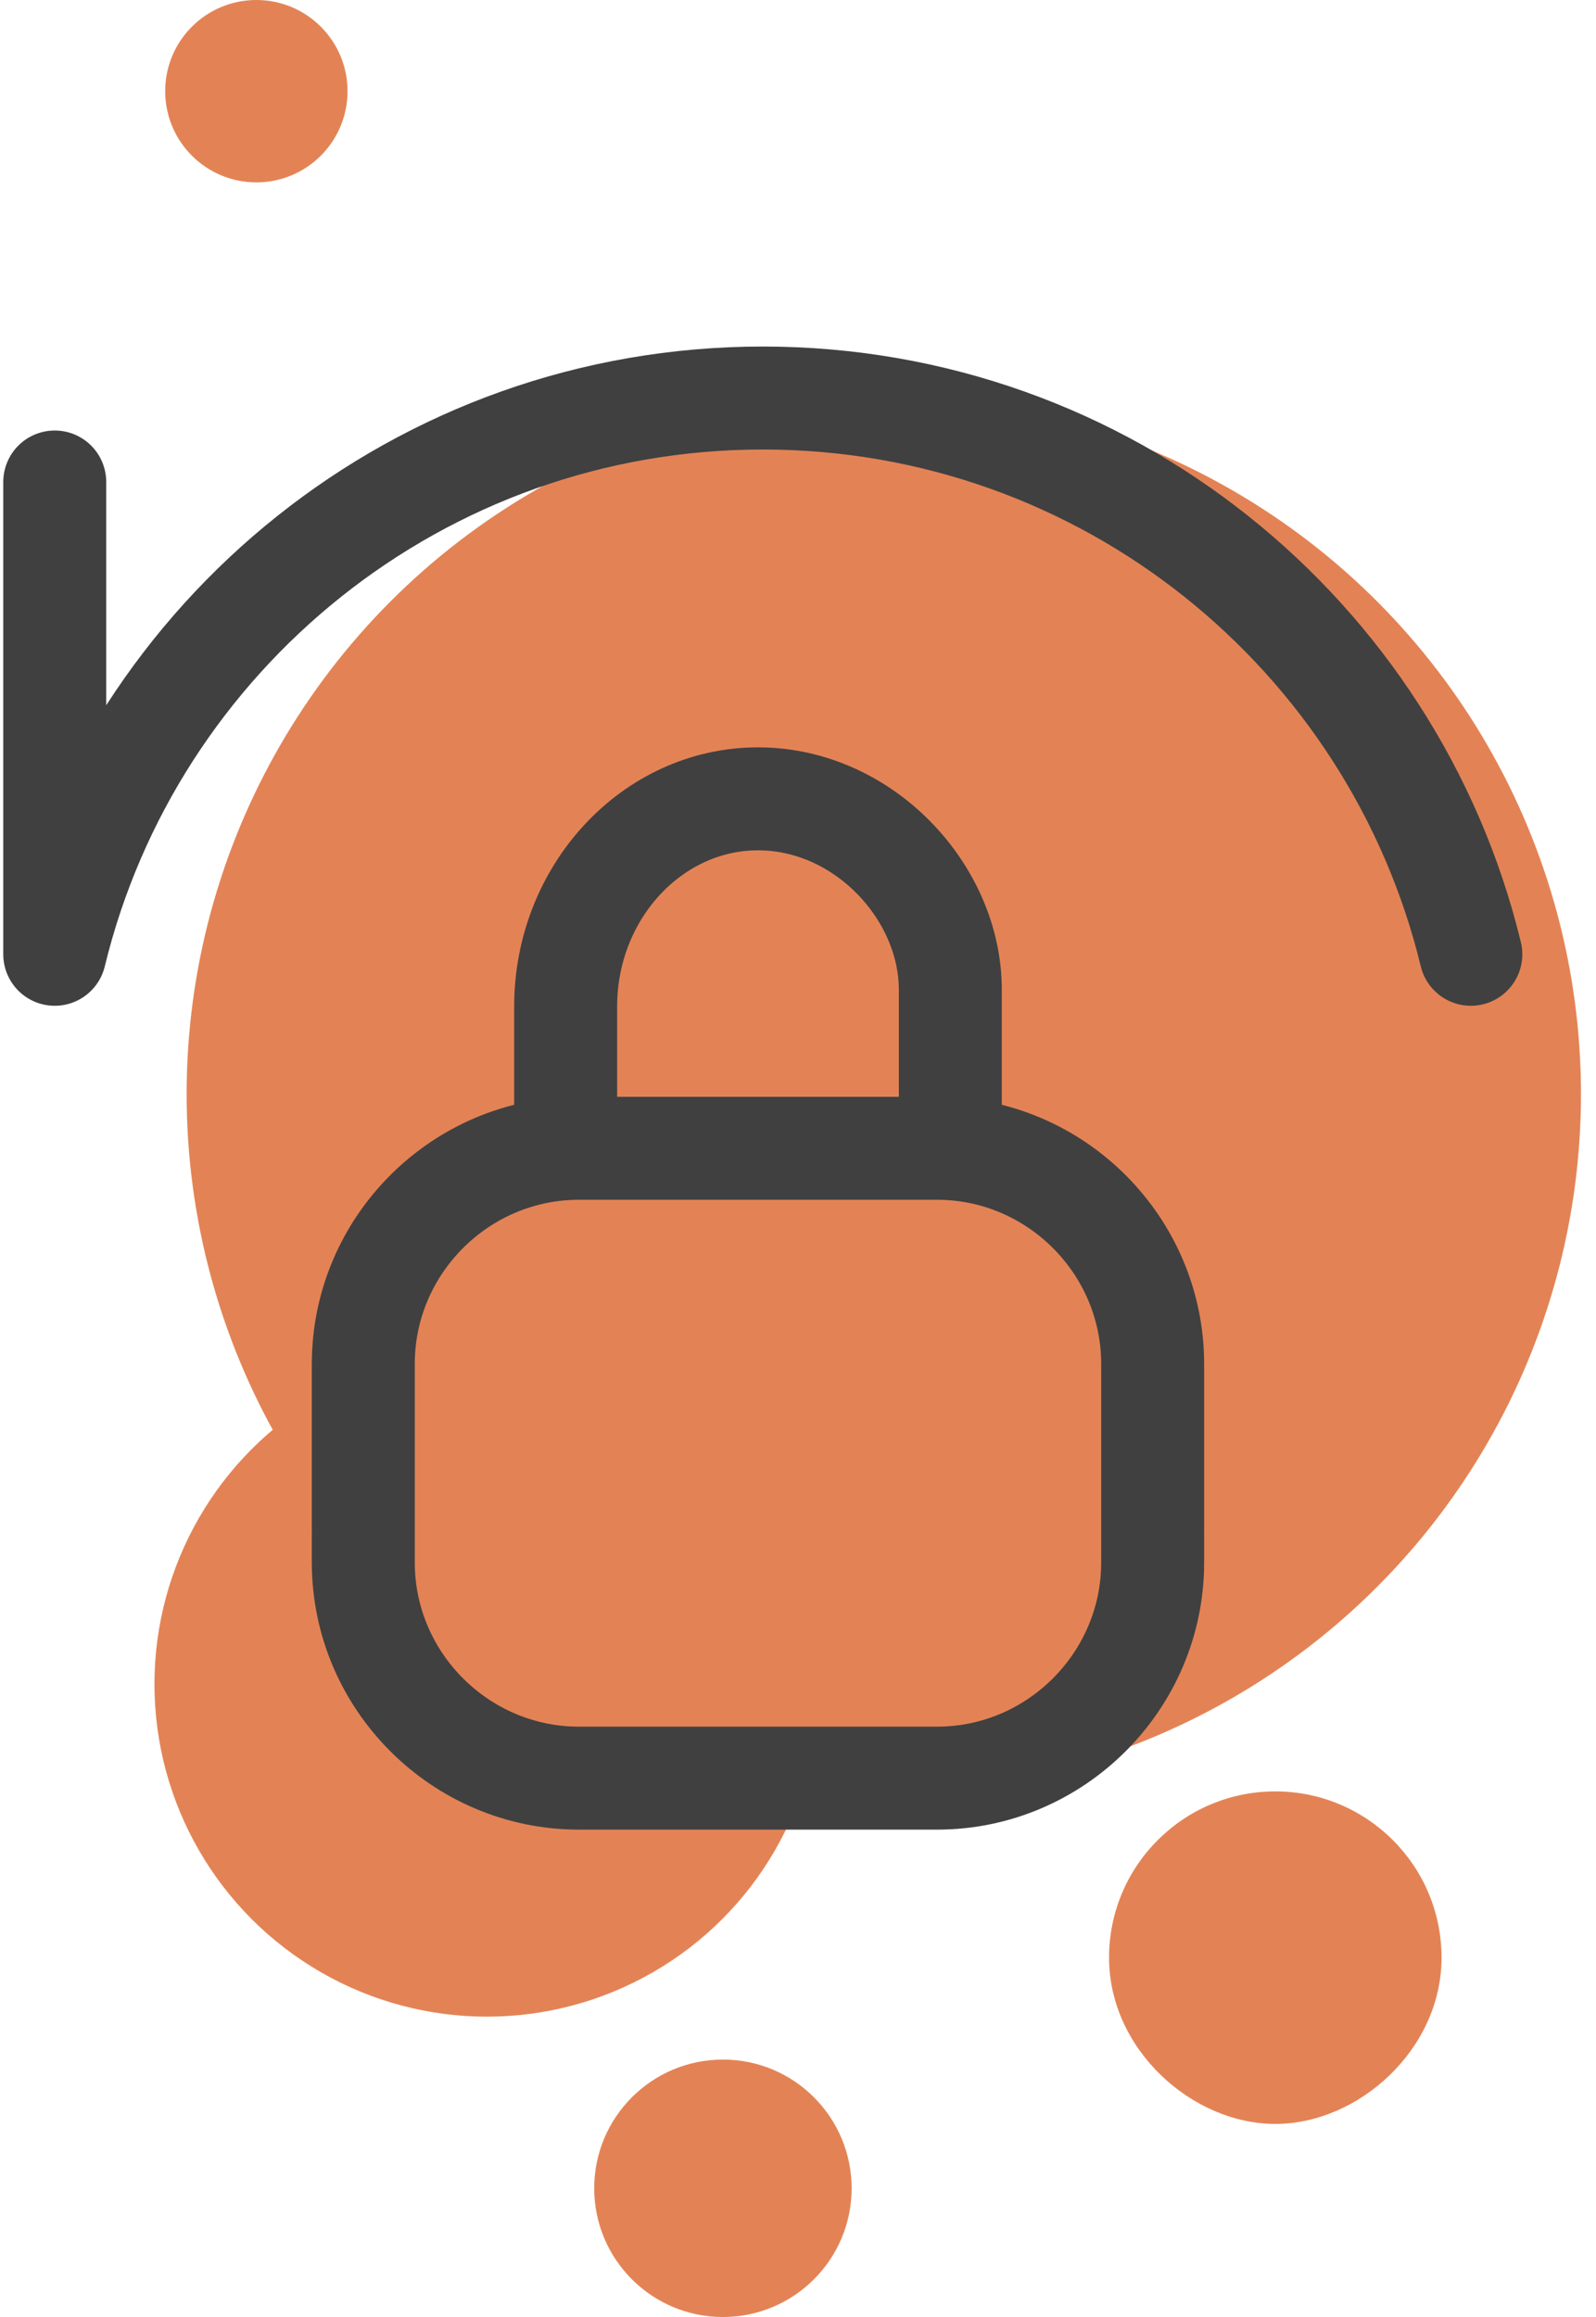 <svg xmlns="http://www.w3.org/2000/svg" width="93" height="135" viewBox="0 0 93 135">
    <g fill="none" fill-rule="evenodd" transform="translate(3)">
        <circle cx="48.5" cy="63.75" r="40.625" fill="#E38355"/>
        <path fill="#E38355" d="M71.313 123.75c4.843 0 9.687-4.337 9.687-9.688 0-5.35-4.337-9.687-9.688-9.687-5.35 0-9.687 4.337-9.687 9.688 0 5.35 4.844 9.687 9.688 9.687z"/>
        <circle cx="25.375" cy="98.125" r="19.375" fill="#E38355"/>
        <circle cx="39.125" cy="127.5" r="7.5" fill="#E38355"/>
        <circle cx="11.938" cy="5.313" r="5.313" fill="#E38355"/>
        <g stroke="#404041" stroke-width="6">
            <path d="M29.961 67.948v-9.31c0-6.652 5.043-12.094 11.207-12.094 6.164 0 11.208 5.442 11.208 11.125v10.279"/>
            <path d="M64.167 91.034c0 6.912-5.655 12.569-12.568 12.569H30.737c-6.913 0-12.568-5.656-12.568-12.569V79.472c0-6.913 5.655-12.568 12.568-12.568h20.862c6.913 0 12.568 5.655 12.568 12.568v11.562z"/>
            <path stroke-linecap="round" stroke-linejoin="round" d="M82.706 55.601c-4.51-18.599-21.271-32.41-41.258-32.41C21.461 23.19 4.701 37.002.19 55.601V28.084"/>
        </g>
    </g>
</svg>
